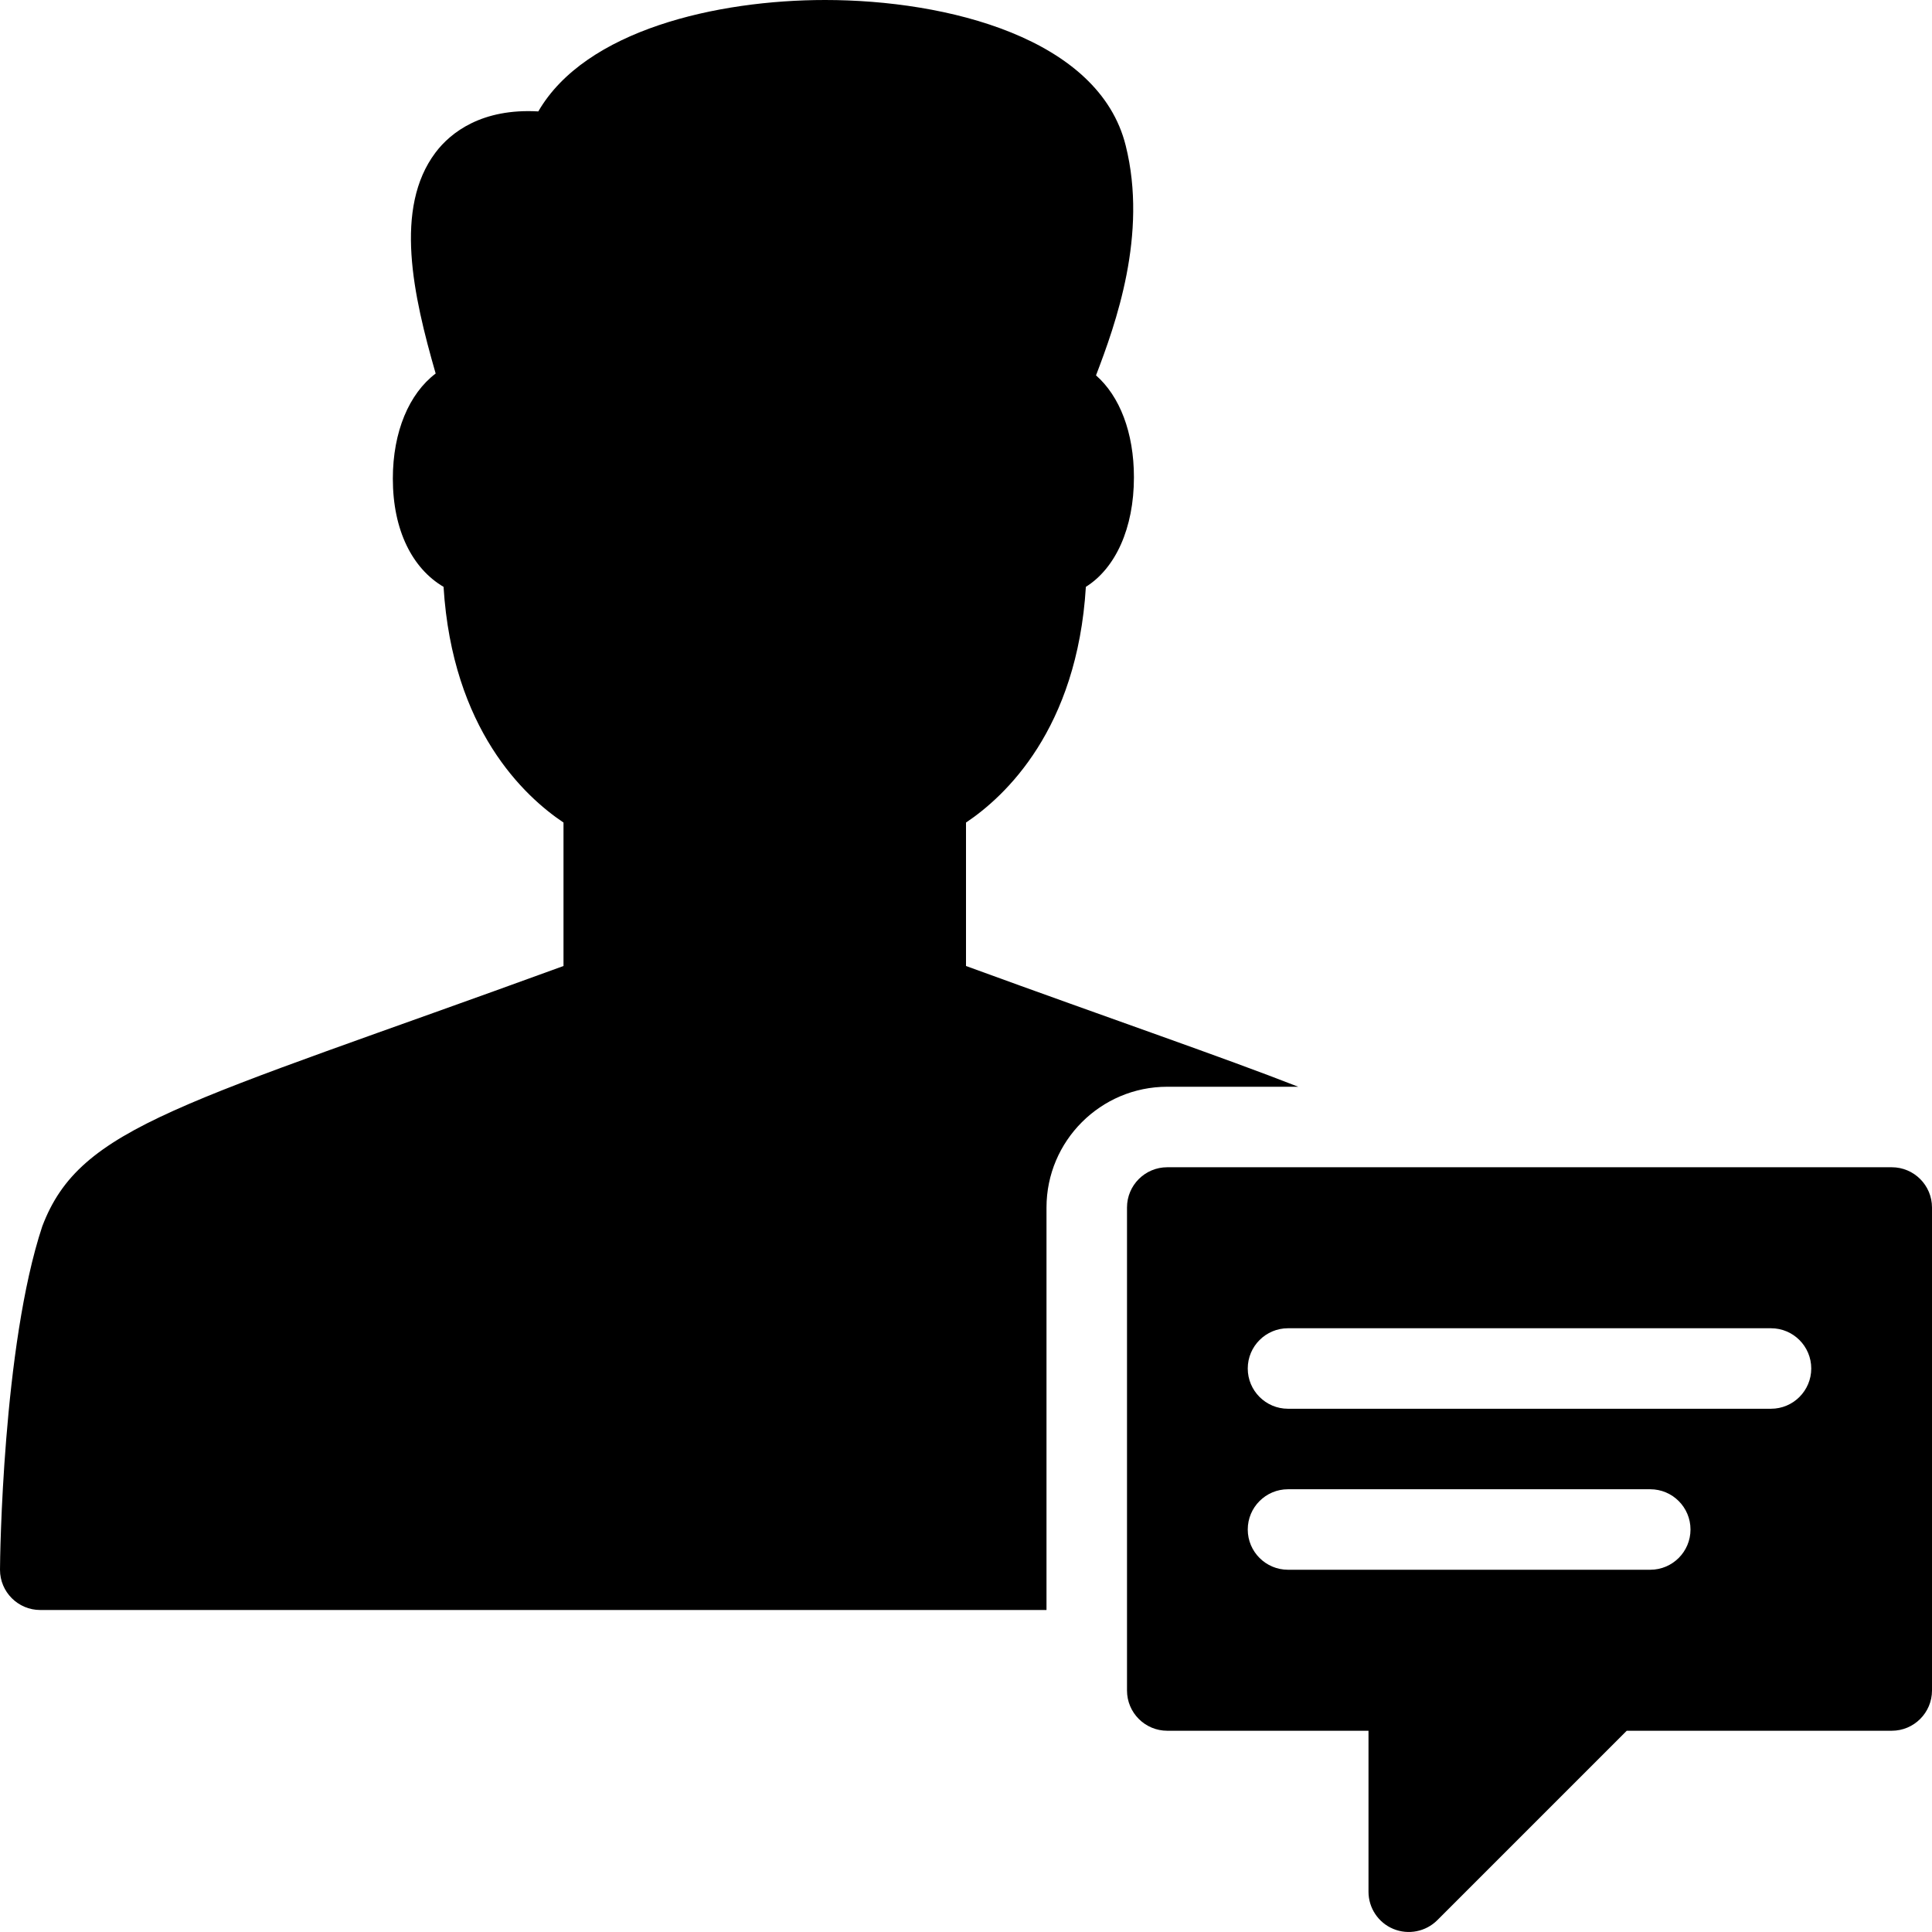 <?xml version="1.0" encoding="utf-8"?>
<!-- Generator: Adobe Illustrator 19.2.1, SVG Export Plug-In . SVG Version: 6.00 Build 0)  -->
<svg version="1.1" xmlns="http://www.w3.org/2000/svg" xmlns:xlink="http://www.w3.org/1999/xlink" x="0px" y="0px" width="24px"
	 height="24px" viewBox="0 0 24 24" enable-background="new 0 0 24 24" xml:space="preserve">
<g id="Filled_Icons_1_">
	<g id="Filled_Icons">
	</g>
	<g id="New_icons">
		<g>
			<path d="M13,15c0-0.827,0.673-1.5,1.5-1.5h1.627c-0.95-0.372-2.268-0.822-4.127-1.5v-1.782c0.486-0.325,1.381-1.158,1.489-2.928
				c0.367-0.23,0.597-0.727,0.597-1.361c0-0.558-0.178-1.009-0.471-1.266c0.243-0.636,0.645-1.749,0.369-2.854
				C13.653,0.474,11.766,0,10.25,0C8.908,0,7.273,0.372,6.687,1.384c-0.7-0.04-1.088,0.26-1.277,0.511
				C4.891,2.585,5.132,3.668,5.412,4.64C5.083,4.889,4.88,5.361,4.88,5.946c0,0.643,0.244,1.117,0.63,1.344
				C5.62,9.06,6.514,9.893,7,10.218V12c-4.748,1.732-6,1.979-6.475,3.234C0.032,16.722,0,19.361,0,19.5C0,19.776,0.224,20,0.5,20H13
				V15z"/>
			<path d="M23.5,14.5h-9c-0.276,0-0.5,0.224-0.5,0.5v6c0,0.276,0.224,0.5,0.5,0.5H17v2c0,0.202,0.122,0.385,0.309,0.462
				c0.187,0.077,0.402,0.034,0.545-0.108l2.354-2.354H23.5c0.276,0,0.5-0.224,0.5-0.5v-6C24,14.724,23.776,14.5,23.5,14.5z
				 M20.5,19.5H16c-0.276,0-0.5-0.224-0.5-0.5s0.224-0.5,0.5-0.5h4.5c0.276,0,0.5,0.224,0.5,0.5S20.776,19.5,20.5,19.5z M22,17.5h-6
				c-0.276,0-0.5-0.224-0.5-0.5s0.224-0.5,0.5-0.5h6c0.276,0,0.5,0.224,0.5,0.5S22.276,17.5,22,17.5z"/>
		</g>
	</g>
</g>
<g id="Invisible_Shape">
	<rect fill="none" width="24" height="24"/>
</g>
</svg>
